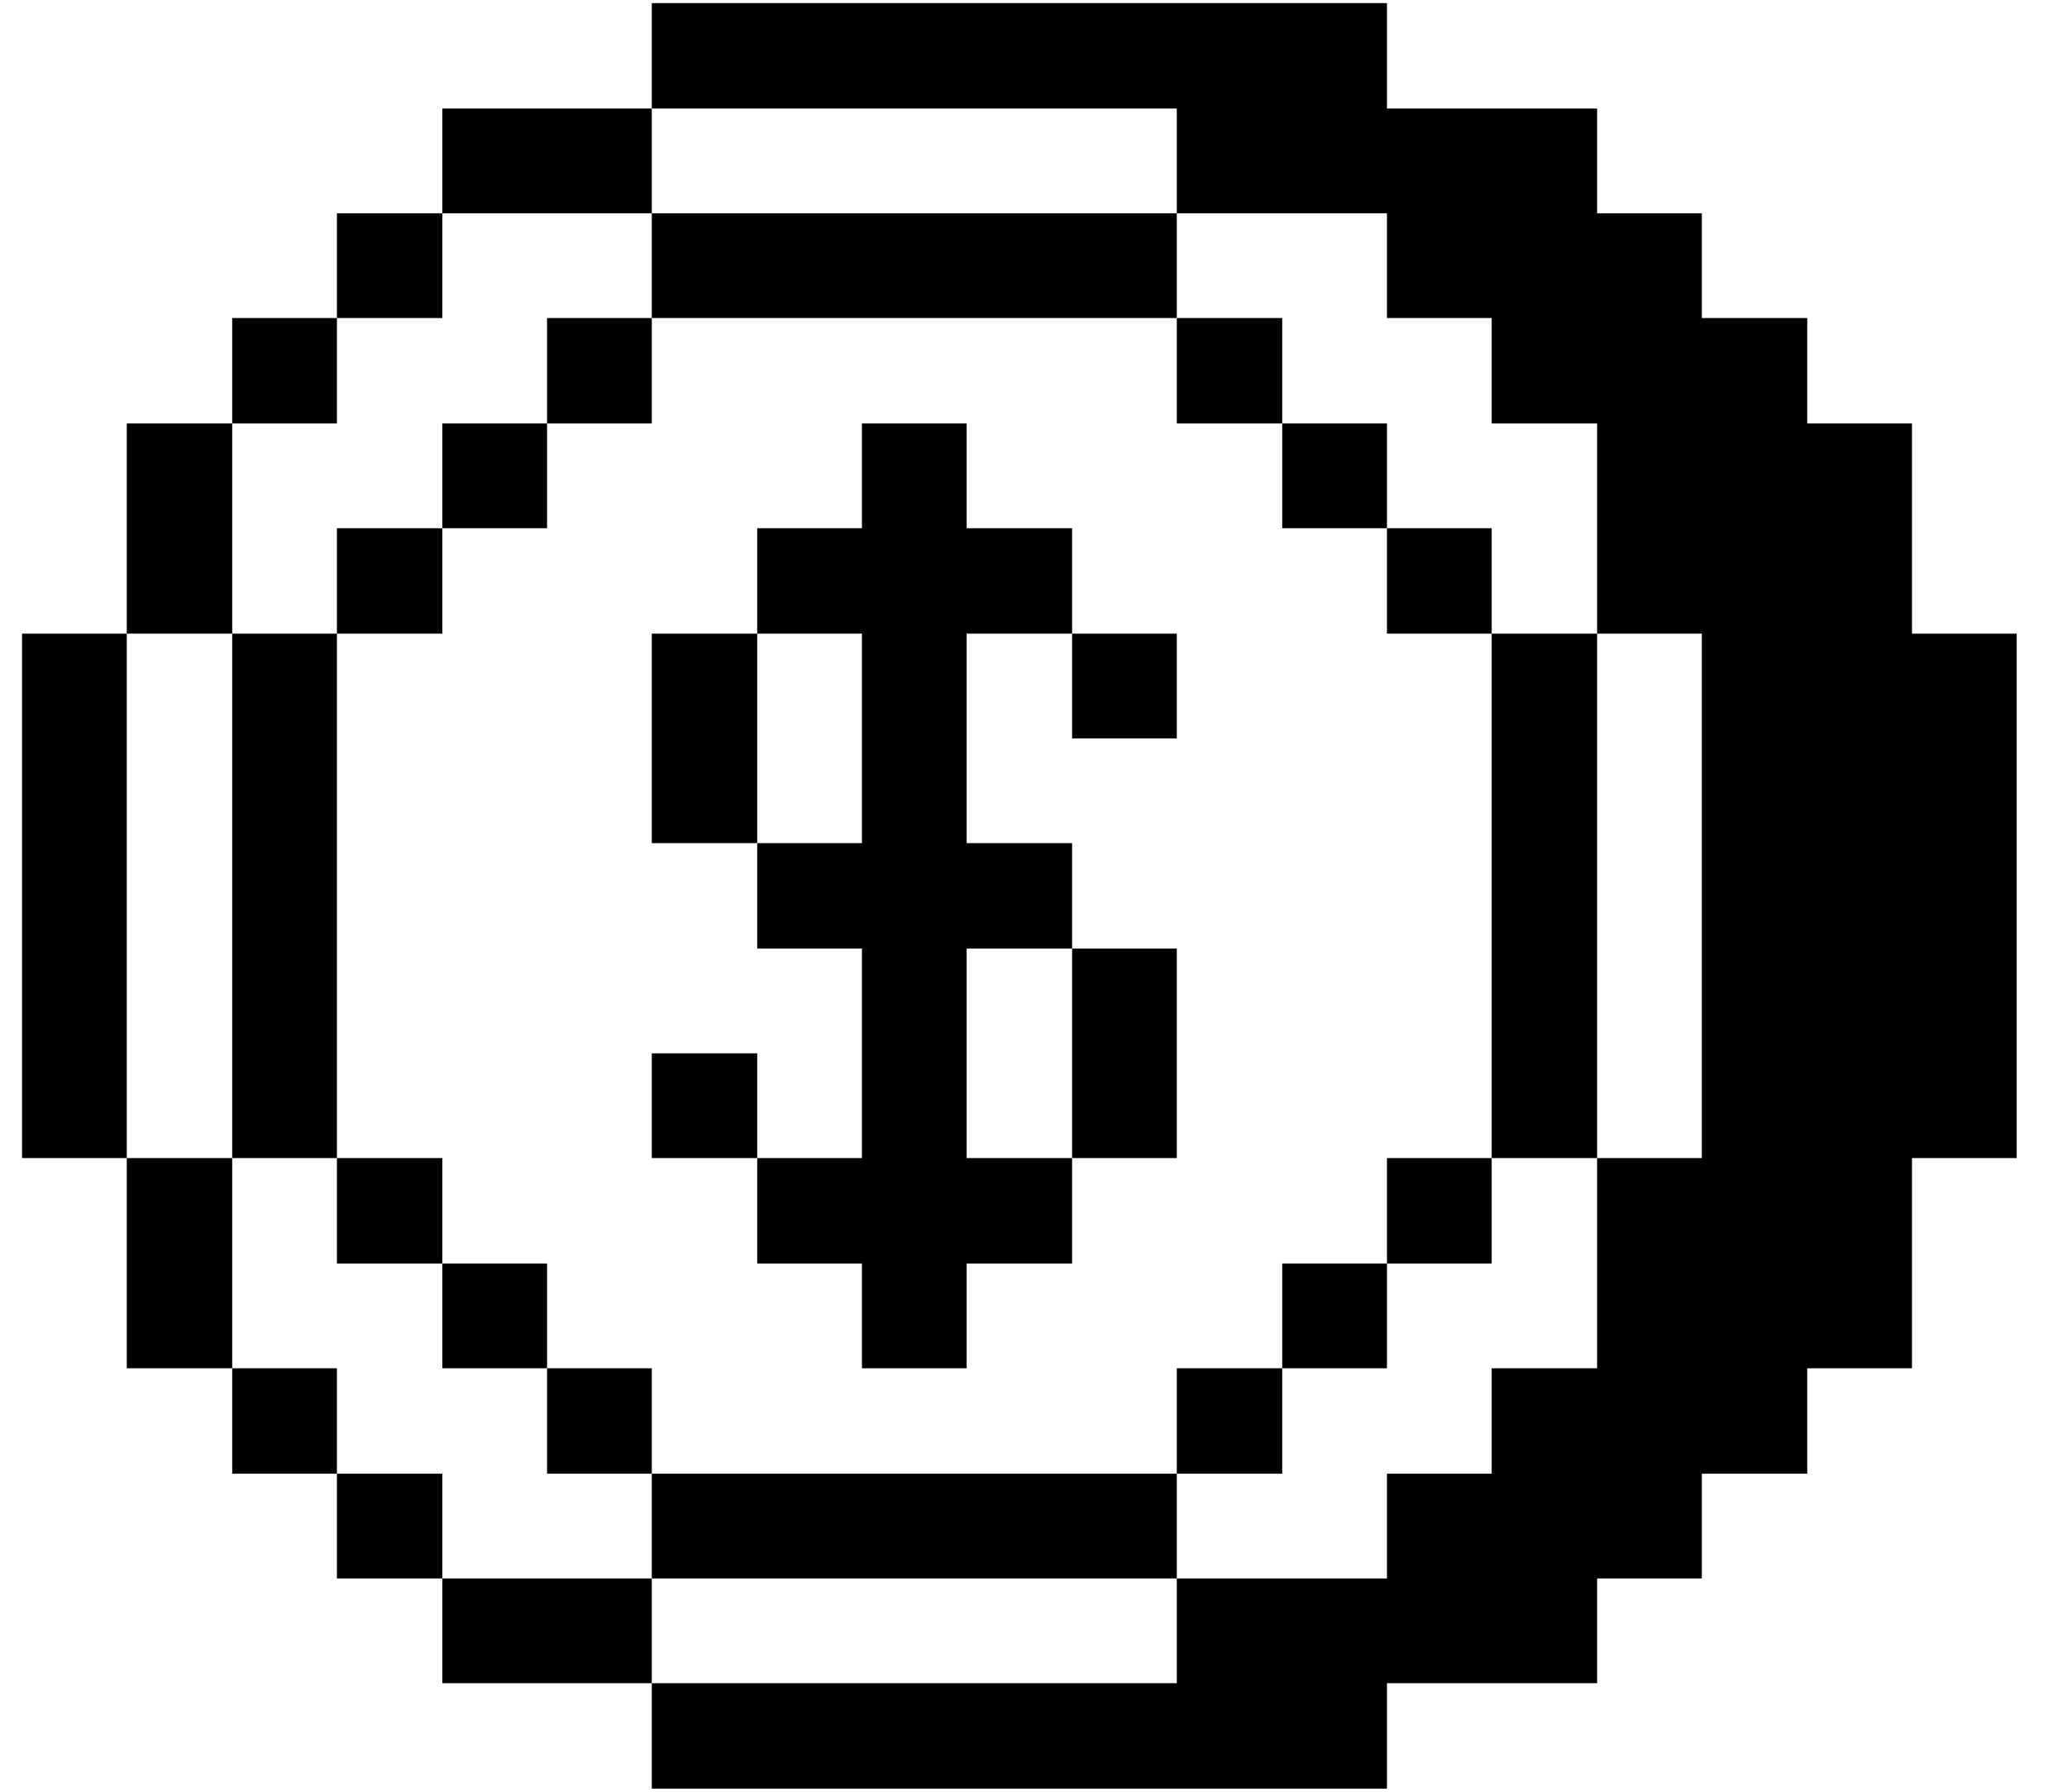 <svg width="30" height="26" viewBox="0 0 30 26" fill="none" xmlns="http://www.w3.org/2000/svg">
<path d="M17.08 3.095H20.13V4.615H21.65V6.145H23.18V9.195H24.7V16.805H23.18V19.855H21.65V21.385H20.13V22.905H17.08V24.425H9.46V25.955H20.13V24.425H23.18V22.905H24.7V21.385H26.23V19.855H27.75V16.805H29.27V9.195H27.75V6.145H26.23V4.615H24.7V3.095H23.18V1.575H20.13V0.045H9.46V1.575H17.08V3.095Z" fill="#000001"/>
<path d="M23.18 9.195H21.65V16.805H23.18V9.195Z" fill="#000001"/>
<path d="M21.65 16.805H20.13V18.335H21.65V16.805Z" fill="#000001"/>
<path d="M21.65 7.665H20.13V9.195H21.65V7.665Z" fill="#000001"/>
<path d="M20.13 18.335H18.61V19.855H20.13V18.335Z" fill="#000001"/>
<path d="M20.13 6.145H18.61V7.665H20.13V6.145Z" fill="#000001"/>
<path d="M18.61 19.855H17.08V21.385H18.61V19.855Z" fill="#000001"/>
<path d="M18.61 4.615H17.08V6.145H18.61V4.615Z" fill="#000001"/>
<path d="M17.08 21.385H9.46V22.905H17.08V21.385Z" fill="#000001"/>
<path d="M17.08 13.765H15.56V16.805H17.08V13.765Z" fill="#000001"/>
<path d="M17.08 9.195H15.56V10.715H17.08V9.195Z" fill="#000001"/>
<path d="M17.08 3.095H9.46V4.615H17.08V3.095Z" fill="#000001"/>
<path d="M12.51 18.335V19.855H14.03V18.335H15.56V16.805H14.03V13.765H15.56V12.235H14.03V9.195H15.56V7.665H14.03V6.145H12.51V7.665H10.99V9.195H12.51V12.235H10.99V13.765H12.51V16.805H10.99V18.335H12.51Z" fill="#000001"/>
<path d="M10.99 15.285H9.46V16.805H10.99V15.285Z" fill="#000001"/>
<path d="M10.99 9.195H9.46V12.235H10.99V9.195Z" fill="#000001"/>
<path d="M9.46 22.905H6.42V24.425H9.46V22.905Z" fill="#000001"/>
<path d="M9.46 19.855H7.94V21.385H9.46V19.855Z" fill="#000001"/>
<path d="M9.46 4.615H7.94V6.145H9.46V4.615Z" fill="#000001"/>
<path d="M9.46 1.575H6.42V3.095H9.46V1.575Z" fill="#000001"/>
<path d="M7.94 18.335H6.42V19.855H7.94V18.335Z" fill="#000001"/>
<path d="M7.94 6.145H6.42V7.665H7.94V6.145Z" fill="#000001"/>
<path d="M6.42 21.385H4.89V22.905H6.42V21.385Z" fill="#000001"/>
<path d="M6.42 16.805H4.89V18.335H6.42V16.805Z" fill="#000001"/>
<path d="M6.42 7.665H4.89V9.195H6.42V7.665Z" fill="#000001"/>
<path d="M6.42 3.095H4.89V4.615H6.42V3.095Z" fill="#000001"/>
<path d="M4.89 19.855H3.37V21.385H4.89V19.855Z" fill="#000001"/>
<path d="M4.89 9.195H3.37V16.805H4.89V9.195Z" fill="#000001"/>
<path d="M4.89 4.615H3.37V6.145H4.89V4.615Z" fill="#000001"/>
<path d="M3.37 16.805H1.84V19.855H3.37V16.805Z" fill="#000001"/>
<path d="M3.37 6.145H1.84V9.195H3.37V6.145Z" fill="#000001"/>
<path d="M1.84 9.195H0.32V16.805H1.84V9.195Z" fill="#000001"/>
</svg>